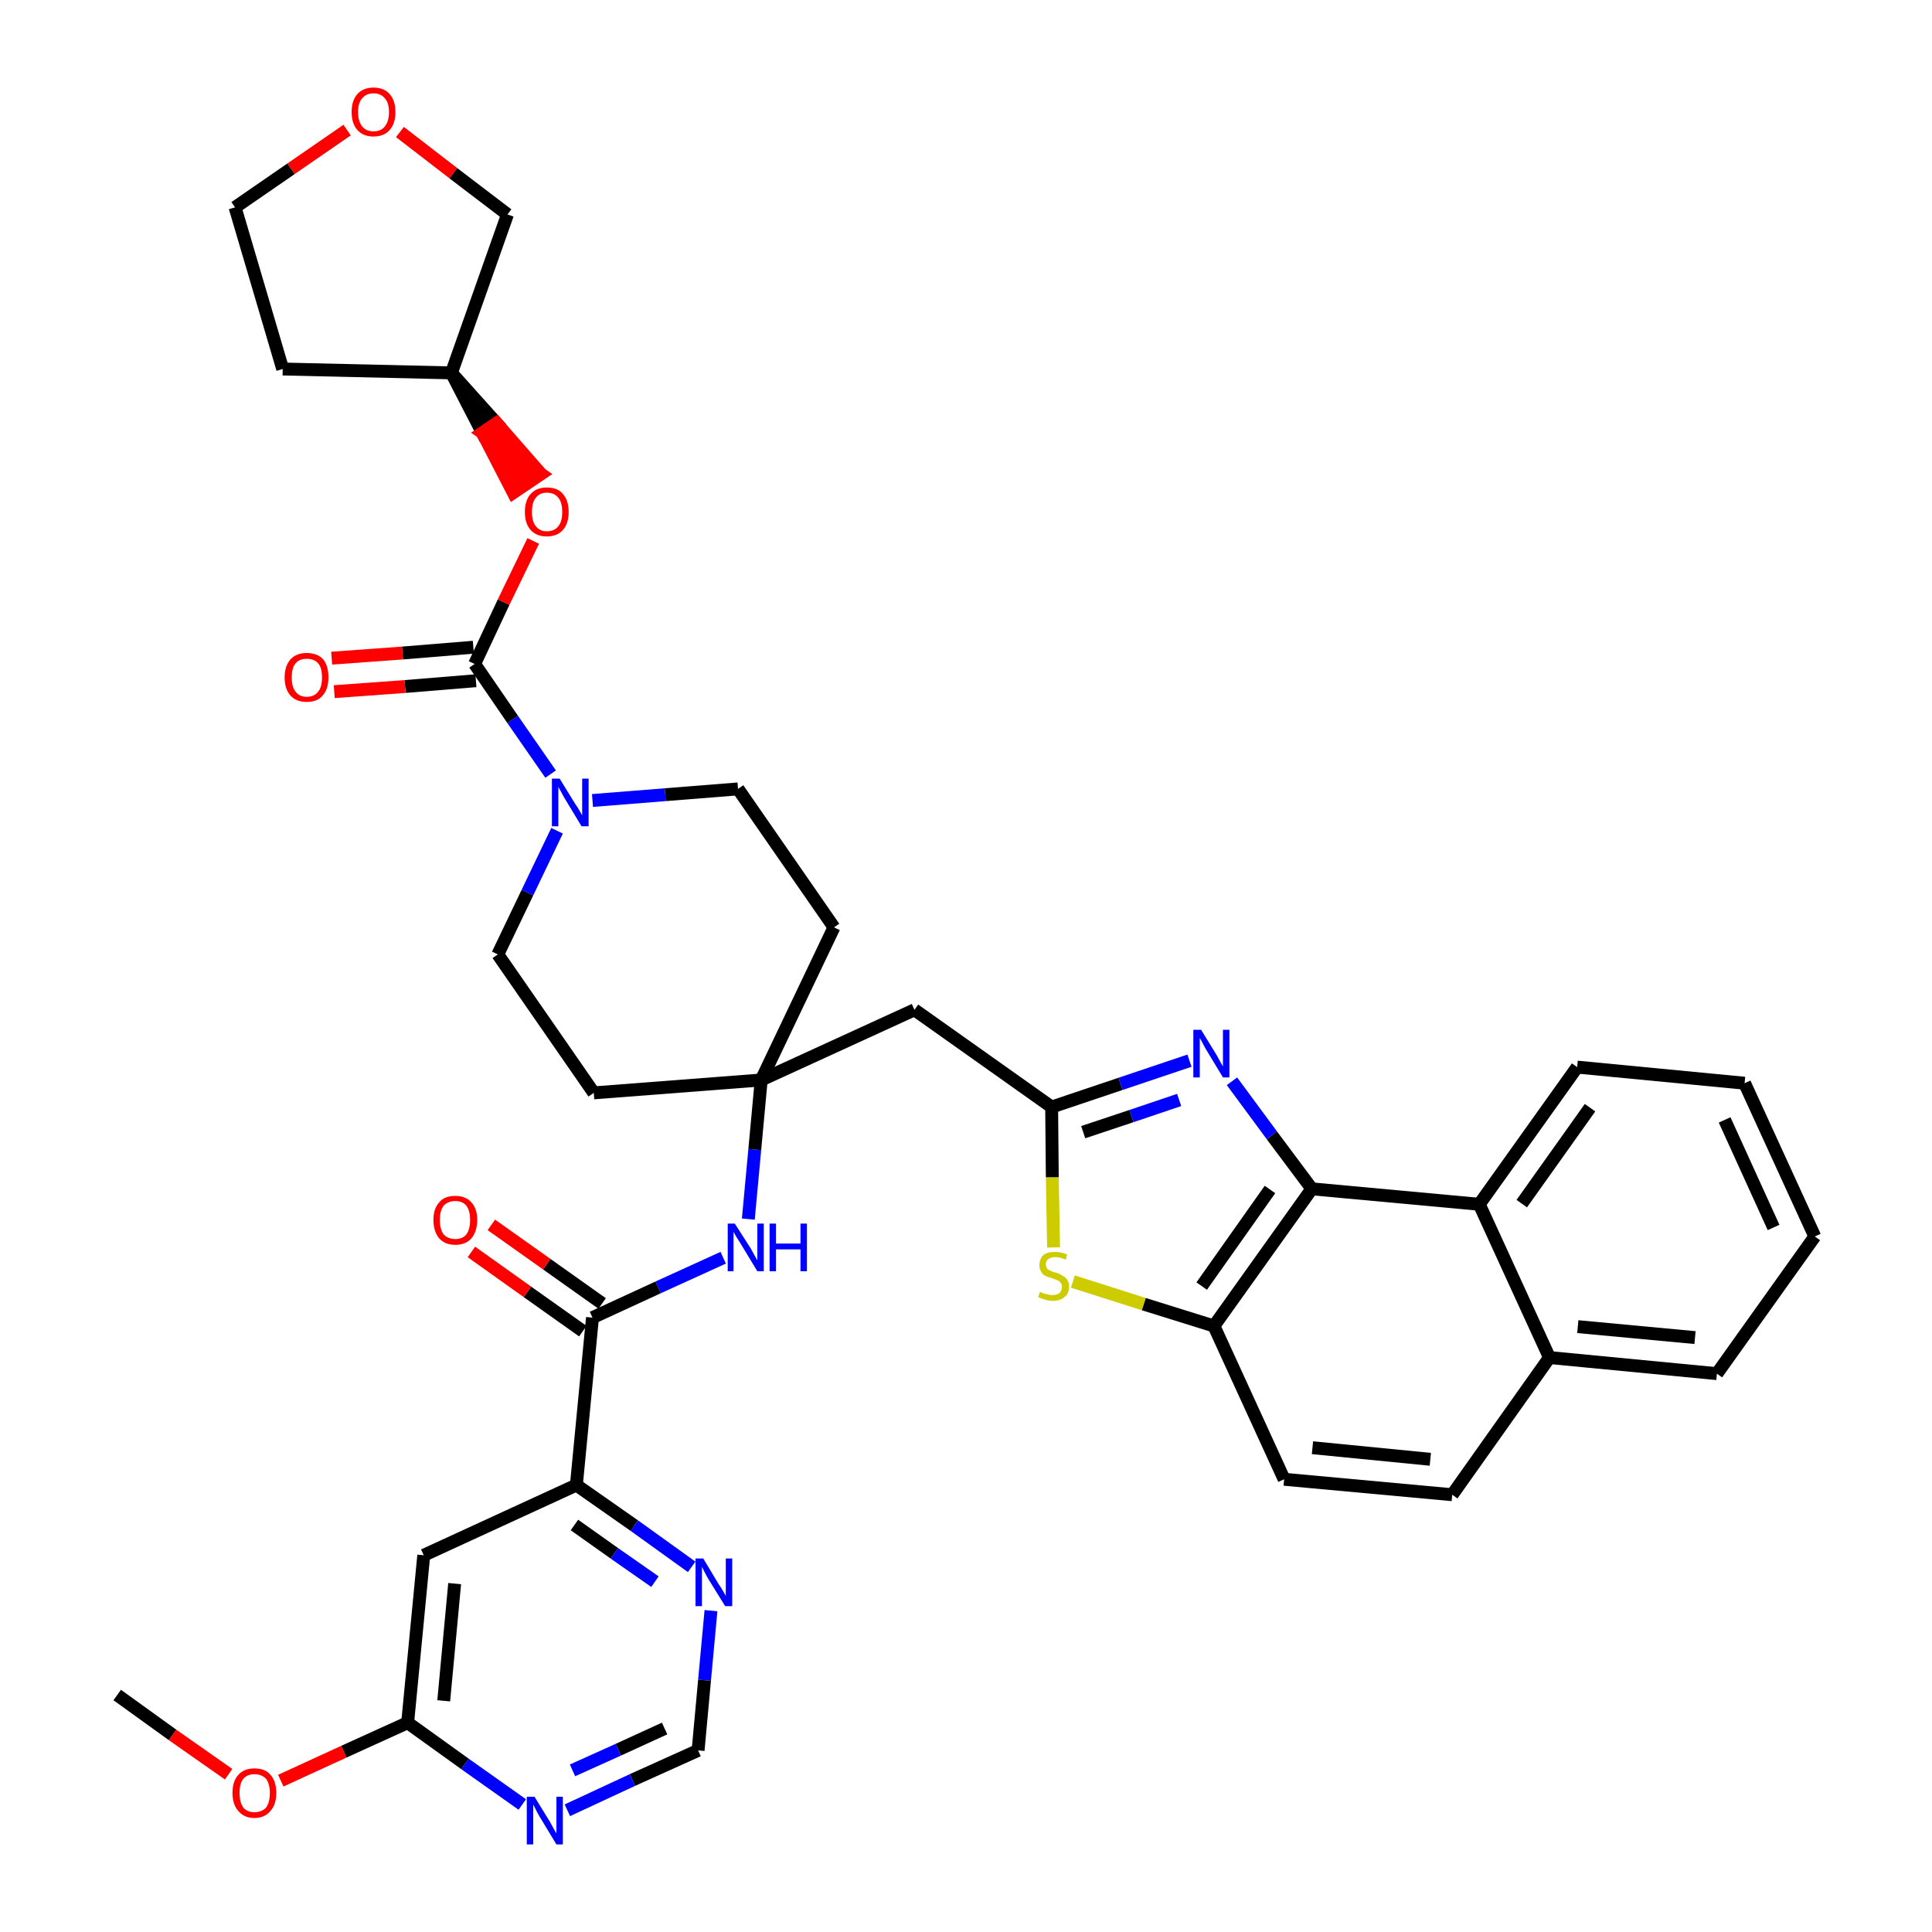 <?xml version='1.0' encoding='iso-8859-1'?>
<svg version='1.1' baseProfile='full'
              xmlns='http://www.w3.org/2000/svg'
                      xmlns:rdkit='http://www.rdkit.org/xml'
                      xmlns:xlink='http://www.w3.org/1999/xlink'
                  xml:space='preserve'
width='300px' height='300px' viewBox='0 0 300 300'>
<!-- END OF HEADER -->
<path class='bond-0 atom-0 atom-1' d='M 18.2,263.2 L 26.8,269.4' style='fill:none;fill-rule:evenodd;stroke:#000000;stroke-width:2.0px;stroke-linecap:butt;stroke-linejoin:miter;stroke-opacity:1' />
<path class='bond-0 atom-0 atom-1' d='M 26.8,269.4 L 35.5,275.5' style='fill:none;fill-rule:evenodd;stroke:#FF0000;stroke-width:2.0px;stroke-linecap:butt;stroke-linejoin:miter;stroke-opacity:1' />
<path class='bond-1 atom-1 atom-2' d='M 43.6,276.5 L 53.4,272.0' style='fill:none;fill-rule:evenodd;stroke:#FF0000;stroke-width:2.0px;stroke-linecap:butt;stroke-linejoin:miter;stroke-opacity:1' />
<path class='bond-1 atom-1 atom-2' d='M 53.4,272.0 L 63.3,267.5' style='fill:none;fill-rule:evenodd;stroke:#000000;stroke-width:2.0px;stroke-linecap:butt;stroke-linejoin:miter;stroke-opacity:1' />
<path class='bond-2 atom-2 atom-3' d='M 63.3,267.5 L 65.8,241.5' style='fill:none;fill-rule:evenodd;stroke:#000000;stroke-width:2.0px;stroke-linecap:butt;stroke-linejoin:miter;stroke-opacity:1' />
<path class='bond-2 atom-2 atom-3' d='M 68.9,264.1 L 70.6,245.9' style='fill:none;fill-rule:evenodd;stroke:#000000;stroke-width:2.0px;stroke-linecap:butt;stroke-linejoin:miter;stroke-opacity:1' />
<path class='bond-38 atom-38 atom-2' d='M 81.1,280.2 L 72.2,273.9' style='fill:none;fill-rule:evenodd;stroke:#0000FF;stroke-width:2.0px;stroke-linecap:butt;stroke-linejoin:miter;stroke-opacity:1' />
<path class='bond-38 atom-38 atom-2' d='M 72.2,273.9 L 63.3,267.5' style='fill:none;fill-rule:evenodd;stroke:#000000;stroke-width:2.0px;stroke-linecap:butt;stroke-linejoin:miter;stroke-opacity:1' />
<path class='bond-3 atom-3 atom-4' d='M 65.8,241.5 L 89.5,230.6' style='fill:none;fill-rule:evenodd;stroke:#000000;stroke-width:2.0px;stroke-linecap:butt;stroke-linejoin:miter;stroke-opacity:1' />
<path class='bond-4 atom-4 atom-5' d='M 89.5,230.6 L 92.0,204.6' style='fill:none;fill-rule:evenodd;stroke:#000000;stroke-width:2.0px;stroke-linecap:butt;stroke-linejoin:miter;stroke-opacity:1' />
<path class='bond-35 atom-4 atom-36' d='M 89.5,230.6 L 98.5,236.9' style='fill:none;fill-rule:evenodd;stroke:#000000;stroke-width:2.0px;stroke-linecap:butt;stroke-linejoin:miter;stroke-opacity:1' />
<path class='bond-35 atom-4 atom-36' d='M 98.5,236.9 L 107.4,243.3' style='fill:none;fill-rule:evenodd;stroke:#0000FF;stroke-width:2.0px;stroke-linecap:butt;stroke-linejoin:miter;stroke-opacity:1' />
<path class='bond-35 atom-4 atom-36' d='M 89.2,236.8 L 95.4,241.2' style='fill:none;fill-rule:evenodd;stroke:#000000;stroke-width:2.0px;stroke-linecap:butt;stroke-linejoin:miter;stroke-opacity:1' />
<path class='bond-35 atom-4 atom-36' d='M 95.4,241.2 L 101.7,245.6' style='fill:none;fill-rule:evenodd;stroke:#0000FF;stroke-width:2.0px;stroke-linecap:butt;stroke-linejoin:miter;stroke-opacity:1' />
<path class='bond-5 atom-5 atom-6' d='M 93.5,202.4 L 84.9,196.3' style='fill:none;fill-rule:evenodd;stroke:#000000;stroke-width:2.0px;stroke-linecap:butt;stroke-linejoin:miter;stroke-opacity:1' />
<path class='bond-5 atom-5 atom-6' d='M 84.9,196.3 L 76.3,190.2' style='fill:none;fill-rule:evenodd;stroke:#FF0000;stroke-width:2.0px;stroke-linecap:butt;stroke-linejoin:miter;stroke-opacity:1' />
<path class='bond-5 atom-5 atom-6' d='M 90.5,206.7 L 81.9,200.6' style='fill:none;fill-rule:evenodd;stroke:#000000;stroke-width:2.0px;stroke-linecap:butt;stroke-linejoin:miter;stroke-opacity:1' />
<path class='bond-5 atom-5 atom-6' d='M 81.9,200.6 L 73.2,194.4' style='fill:none;fill-rule:evenodd;stroke:#FF0000;stroke-width:2.0px;stroke-linecap:butt;stroke-linejoin:miter;stroke-opacity:1' />
<path class='bond-6 atom-5 atom-7' d='M 92.0,204.6 L 102.2,199.9' style='fill:none;fill-rule:evenodd;stroke:#000000;stroke-width:2.0px;stroke-linecap:butt;stroke-linejoin:miter;stroke-opacity:1' />
<path class='bond-6 atom-5 atom-7' d='M 102.2,199.9 L 112.3,195.3' style='fill:none;fill-rule:evenodd;stroke:#0000FF;stroke-width:2.0px;stroke-linecap:butt;stroke-linejoin:miter;stroke-opacity:1' />
<path class='bond-7 atom-7 atom-8' d='M 116.2,189.3 L 117.2,178.5' style='fill:none;fill-rule:evenodd;stroke:#0000FF;stroke-width:2.0px;stroke-linecap:butt;stroke-linejoin:miter;stroke-opacity:1' />
<path class='bond-7 atom-7 atom-8' d='M 117.2,178.5 L 118.2,167.7' style='fill:none;fill-rule:evenodd;stroke:#000000;stroke-width:2.0px;stroke-linecap:butt;stroke-linejoin:miter;stroke-opacity:1' />
<path class='bond-8 atom-8 atom-9' d='M 118.2,167.7 L 142.0,156.8' style='fill:none;fill-rule:evenodd;stroke:#000000;stroke-width:2.0px;stroke-linecap:butt;stroke-linejoin:miter;stroke-opacity:1' />
<path class='bond-22 atom-8 atom-23' d='M 118.2,167.7 L 92.2,169.7' style='fill:none;fill-rule:evenodd;stroke:#000000;stroke-width:2.0px;stroke-linecap:butt;stroke-linejoin:miter;stroke-opacity:1' />
<path class='bond-39 atom-35 atom-8' d='M 129.5,144.0 L 118.2,167.7' style='fill:none;fill-rule:evenodd;stroke:#000000;stroke-width:2.0px;stroke-linecap:butt;stroke-linejoin:miter;stroke-opacity:1' />
<path class='bond-9 atom-9 atom-10' d='M 142.0,156.8 L 163.3,171.9' style='fill:none;fill-rule:evenodd;stroke:#000000;stroke-width:2.0px;stroke-linecap:butt;stroke-linejoin:miter;stroke-opacity:1' />
<path class='bond-10 atom-10 atom-11' d='M 163.3,171.9 L 174.0,168.3' style='fill:none;fill-rule:evenodd;stroke:#000000;stroke-width:2.0px;stroke-linecap:butt;stroke-linejoin:miter;stroke-opacity:1' />
<path class='bond-10 atom-10 atom-11' d='M 174.0,168.3 L 184.7,164.7' style='fill:none;fill-rule:evenodd;stroke:#0000FF;stroke-width:2.0px;stroke-linecap:butt;stroke-linejoin:miter;stroke-opacity:1' />
<path class='bond-10 atom-10 atom-11' d='M 168.2,175.8 L 175.7,173.3' style='fill:none;fill-rule:evenodd;stroke:#000000;stroke-width:2.0px;stroke-linecap:butt;stroke-linejoin:miter;stroke-opacity:1' />
<path class='bond-10 atom-10 atom-11' d='M 175.7,173.3 L 183.1,170.8' style='fill:none;fill-rule:evenodd;stroke:#0000FF;stroke-width:2.0px;stroke-linecap:butt;stroke-linejoin:miter;stroke-opacity:1' />
<path class='bond-40 atom-22 atom-10' d='M 163.6,193.7 L 163.4,182.8' style='fill:none;fill-rule:evenodd;stroke:#CCCC00;stroke-width:2.0px;stroke-linecap:butt;stroke-linejoin:miter;stroke-opacity:1' />
<path class='bond-40 atom-22 atom-10' d='M 163.4,182.8 L 163.3,171.9' style='fill:none;fill-rule:evenodd;stroke:#000000;stroke-width:2.0px;stroke-linecap:butt;stroke-linejoin:miter;stroke-opacity:1' />
<path class='bond-11 atom-11 atom-12' d='M 191.3,167.9 L 197.5,176.3' style='fill:none;fill-rule:evenodd;stroke:#0000FF;stroke-width:2.0px;stroke-linecap:butt;stroke-linejoin:miter;stroke-opacity:1' />
<path class='bond-11 atom-11 atom-12' d='M 197.5,176.3 L 203.7,184.6' style='fill:none;fill-rule:evenodd;stroke:#000000;stroke-width:2.0px;stroke-linecap:butt;stroke-linejoin:miter;stroke-opacity:1' />
<path class='bond-12 atom-12 atom-13' d='M 203.7,184.6 L 188.5,205.9' style='fill:none;fill-rule:evenodd;stroke:#000000;stroke-width:2.0px;stroke-linecap:butt;stroke-linejoin:miter;stroke-opacity:1' />
<path class='bond-12 atom-12 atom-13' d='M 197.2,184.7 L 186.6,199.7' style='fill:none;fill-rule:evenodd;stroke:#000000;stroke-width:2.0px;stroke-linecap:butt;stroke-linejoin:miter;stroke-opacity:1' />
<path class='bond-42 atom-21 atom-12' d='M 229.7,187.0 L 203.7,184.6' style='fill:none;fill-rule:evenodd;stroke:#000000;stroke-width:2.0px;stroke-linecap:butt;stroke-linejoin:miter;stroke-opacity:1' />
<path class='bond-13 atom-13 atom-14' d='M 188.5,205.9 L 199.4,229.7' style='fill:none;fill-rule:evenodd;stroke:#000000;stroke-width:2.0px;stroke-linecap:butt;stroke-linejoin:miter;stroke-opacity:1' />
<path class='bond-21 atom-13 atom-22' d='M 188.5,205.9 L 177.6,202.5' style='fill:none;fill-rule:evenodd;stroke:#000000;stroke-width:2.0px;stroke-linecap:butt;stroke-linejoin:miter;stroke-opacity:1' />
<path class='bond-21 atom-13 atom-22' d='M 177.6,202.5 L 166.6,199.0' style='fill:none;fill-rule:evenodd;stroke:#CCCC00;stroke-width:2.0px;stroke-linecap:butt;stroke-linejoin:miter;stroke-opacity:1' />
<path class='bond-14 atom-14 atom-15' d='M 199.4,229.7 L 225.5,232.1' style='fill:none;fill-rule:evenodd;stroke:#000000;stroke-width:2.0px;stroke-linecap:butt;stroke-linejoin:miter;stroke-opacity:1' />
<path class='bond-14 atom-14 atom-15' d='M 203.8,224.8 L 222.1,226.6' style='fill:none;fill-rule:evenodd;stroke:#000000;stroke-width:2.0px;stroke-linecap:butt;stroke-linejoin:miter;stroke-opacity:1' />
<path class='bond-15 atom-15 atom-16' d='M 225.5,232.1 L 240.6,210.8' style='fill:none;fill-rule:evenodd;stroke:#000000;stroke-width:2.0px;stroke-linecap:butt;stroke-linejoin:miter;stroke-opacity:1' />
<path class='bond-16 atom-16 atom-17' d='M 240.6,210.8 L 266.6,213.3' style='fill:none;fill-rule:evenodd;stroke:#000000;stroke-width:2.0px;stroke-linecap:butt;stroke-linejoin:miter;stroke-opacity:1' />
<path class='bond-16 atom-16 atom-17' d='M 245.0,206.0 L 263.2,207.7' style='fill:none;fill-rule:evenodd;stroke:#000000;stroke-width:2.0px;stroke-linecap:butt;stroke-linejoin:miter;stroke-opacity:1' />
<path class='bond-43 atom-21 atom-16' d='M 229.7,187.0 L 240.6,210.8' style='fill:none;fill-rule:evenodd;stroke:#000000;stroke-width:2.0px;stroke-linecap:butt;stroke-linejoin:miter;stroke-opacity:1' />
<path class='bond-17 atom-17 atom-18' d='M 266.6,213.3 L 281.8,192.0' style='fill:none;fill-rule:evenodd;stroke:#000000;stroke-width:2.0px;stroke-linecap:butt;stroke-linejoin:miter;stroke-opacity:1' />
<path class='bond-18 atom-18 atom-19' d='M 281.8,192.0 L 270.9,168.2' style='fill:none;fill-rule:evenodd;stroke:#000000;stroke-width:2.0px;stroke-linecap:butt;stroke-linejoin:miter;stroke-opacity:1' />
<path class='bond-18 atom-18 atom-19' d='M 275.4,190.6 L 267.8,173.9' style='fill:none;fill-rule:evenodd;stroke:#000000;stroke-width:2.0px;stroke-linecap:butt;stroke-linejoin:miter;stroke-opacity:1' />
<path class='bond-19 atom-19 atom-20' d='M 270.9,168.2 L 244.9,165.7' style='fill:none;fill-rule:evenodd;stroke:#000000;stroke-width:2.0px;stroke-linecap:butt;stroke-linejoin:miter;stroke-opacity:1' />
<path class='bond-20 atom-20 atom-21' d='M 244.9,165.7 L 229.7,187.0' style='fill:none;fill-rule:evenodd;stroke:#000000;stroke-width:2.0px;stroke-linecap:butt;stroke-linejoin:miter;stroke-opacity:1' />
<path class='bond-20 atom-20 atom-21' d='M 246.9,172.0 L 236.3,186.9' style='fill:none;fill-rule:evenodd;stroke:#000000;stroke-width:2.0px;stroke-linecap:butt;stroke-linejoin:miter;stroke-opacity:1' />
<path class='bond-23 atom-23 atom-24' d='M 92.2,169.7 L 77.3,148.2' style='fill:none;fill-rule:evenodd;stroke:#000000;stroke-width:2.0px;stroke-linecap:butt;stroke-linejoin:miter;stroke-opacity:1' />
<path class='bond-24 atom-24 atom-25' d='M 77.3,148.2 L 81.9,138.6' style='fill:none;fill-rule:evenodd;stroke:#000000;stroke-width:2.0px;stroke-linecap:butt;stroke-linejoin:miter;stroke-opacity:1' />
<path class='bond-24 atom-24 atom-25' d='M 81.9,138.6 L 86.5,129.0' style='fill:none;fill-rule:evenodd;stroke:#0000FF;stroke-width:2.0px;stroke-linecap:butt;stroke-linejoin:miter;stroke-opacity:1' />
<path class='bond-25 atom-25 atom-26' d='M 85.5,120.2 L 79.6,111.7' style='fill:none;fill-rule:evenodd;stroke:#0000FF;stroke-width:2.0px;stroke-linecap:butt;stroke-linejoin:miter;stroke-opacity:1' />
<path class='bond-25 atom-25 atom-26' d='M 79.6,111.7 L 73.7,103.1' style='fill:none;fill-rule:evenodd;stroke:#000000;stroke-width:2.0px;stroke-linecap:butt;stroke-linejoin:miter;stroke-opacity:1' />
<path class='bond-33 atom-25 atom-34' d='M 92.0,124.3 L 103.3,123.4' style='fill:none;fill-rule:evenodd;stroke:#0000FF;stroke-width:2.0px;stroke-linecap:butt;stroke-linejoin:miter;stroke-opacity:1' />
<path class='bond-33 atom-25 atom-34' d='M 103.3,123.4 L 114.6,122.5' style='fill:none;fill-rule:evenodd;stroke:#000000;stroke-width:2.0px;stroke-linecap:butt;stroke-linejoin:miter;stroke-opacity:1' />
<path class='bond-26 atom-26 atom-27' d='M 73.5,100.5 L 62.5,101.4' style='fill:none;fill-rule:evenodd;stroke:#000000;stroke-width:2.0px;stroke-linecap:butt;stroke-linejoin:miter;stroke-opacity:1' />
<path class='bond-26 atom-26 atom-27' d='M 62.5,101.4 L 51.5,102.2' style='fill:none;fill-rule:evenodd;stroke:#FF0000;stroke-width:2.0px;stroke-linecap:butt;stroke-linejoin:miter;stroke-opacity:1' />
<path class='bond-26 atom-26 atom-27' d='M 73.9,105.7 L 62.9,106.6' style='fill:none;fill-rule:evenodd;stroke:#000000;stroke-width:2.0px;stroke-linecap:butt;stroke-linejoin:miter;stroke-opacity:1' />
<path class='bond-26 atom-26 atom-27' d='M 62.9,106.6 L 51.9,107.4' style='fill:none;fill-rule:evenodd;stroke:#FF0000;stroke-width:2.0px;stroke-linecap:butt;stroke-linejoin:miter;stroke-opacity:1' />
<path class='bond-27 atom-26 atom-28' d='M 73.7,103.1 L 78.2,93.5' style='fill:none;fill-rule:evenodd;stroke:#000000;stroke-width:2.0px;stroke-linecap:butt;stroke-linejoin:miter;stroke-opacity:1' />
<path class='bond-27 atom-26 atom-28' d='M 78.2,93.5 L 82.8,84.0' style='fill:none;fill-rule:evenodd;stroke:#FF0000;stroke-width:2.0px;stroke-linecap:butt;stroke-linejoin:miter;stroke-opacity:1' />
<path class='bond-28 atom-29 atom-28' d='M 70.1,57.9 L 74.9,67.2 L 77.1,65.7 Z' style='fill:#000000;fill-rule:evenodd;fill-opacity:1;stroke:#000000;stroke-width:2.0px;stroke-linecap:butt;stroke-linejoin:miter;stroke-opacity:1;' />
<path class='bond-28 atom-29 atom-28' d='M 74.9,67.2 L 84.0,73.6 L 79.7,76.5 Z' style='fill:#FF0000;fill-rule:evenodd;fill-opacity:1;stroke:#FF0000;stroke-width:2.0px;stroke-linecap:butt;stroke-linejoin:miter;stroke-opacity:1;' />
<path class='bond-28 atom-29 atom-28' d='M 74.9,67.2 L 77.1,65.7 L 84.0,73.6 Z' style='fill:#FF0000;fill-rule:evenodd;fill-opacity:1;stroke:#FF0000;stroke-width:2.0px;stroke-linecap:butt;stroke-linejoin:miter;stroke-opacity:1;' />
<path class='bond-29 atom-29 atom-30' d='M 70.1,57.9 L 43.9,57.3' style='fill:none;fill-rule:evenodd;stroke:#000000;stroke-width:2.0px;stroke-linecap:butt;stroke-linejoin:miter;stroke-opacity:1' />
<path class='bond-41 atom-33 atom-29' d='M 78.8,33.3 L 70.1,57.9' style='fill:none;fill-rule:evenodd;stroke:#000000;stroke-width:2.0px;stroke-linecap:butt;stroke-linejoin:miter;stroke-opacity:1' />
<path class='bond-30 atom-30 atom-31' d='M 43.9,57.3 L 36.5,32.2' style='fill:none;fill-rule:evenodd;stroke:#000000;stroke-width:2.0px;stroke-linecap:butt;stroke-linejoin:miter;stroke-opacity:1' />
<path class='bond-31 atom-31 atom-32' d='M 36.5,32.2 L 45.2,26.2' style='fill:none;fill-rule:evenodd;stroke:#000000;stroke-width:2.0px;stroke-linecap:butt;stroke-linejoin:miter;stroke-opacity:1' />
<path class='bond-31 atom-31 atom-32' d='M 45.2,26.2 L 53.9,20.2' style='fill:none;fill-rule:evenodd;stroke:#FF0000;stroke-width:2.0px;stroke-linecap:butt;stroke-linejoin:miter;stroke-opacity:1' />
<path class='bond-32 atom-32 atom-33' d='M 62.1,20.5 L 70.4,26.9' style='fill:none;fill-rule:evenodd;stroke:#FF0000;stroke-width:2.0px;stroke-linecap:butt;stroke-linejoin:miter;stroke-opacity:1' />
<path class='bond-32 atom-32 atom-33' d='M 70.4,26.9 L 78.8,33.3' style='fill:none;fill-rule:evenodd;stroke:#000000;stroke-width:2.0px;stroke-linecap:butt;stroke-linejoin:miter;stroke-opacity:1' />
<path class='bond-34 atom-34 atom-35' d='M 114.6,122.5 L 129.5,144.0' style='fill:none;fill-rule:evenodd;stroke:#000000;stroke-width:2.0px;stroke-linecap:butt;stroke-linejoin:miter;stroke-opacity:1' />
<path class='bond-36 atom-36 atom-37' d='M 110.4,250.1 L 109.4,260.9' style='fill:none;fill-rule:evenodd;stroke:#0000FF;stroke-width:2.0px;stroke-linecap:butt;stroke-linejoin:miter;stroke-opacity:1' />
<path class='bond-36 atom-36 atom-37' d='M 109.4,260.9 L 108.4,271.8' style='fill:none;fill-rule:evenodd;stroke:#000000;stroke-width:2.0px;stroke-linecap:butt;stroke-linejoin:miter;stroke-opacity:1' />
<path class='bond-37 atom-37 atom-38' d='M 108.4,271.8 L 98.2,276.4' style='fill:none;fill-rule:evenodd;stroke:#000000;stroke-width:2.0px;stroke-linecap:butt;stroke-linejoin:miter;stroke-opacity:1' />
<path class='bond-37 atom-37 atom-38' d='M 98.2,276.4 L 88.1,281.1' style='fill:none;fill-rule:evenodd;stroke:#0000FF;stroke-width:2.0px;stroke-linecap:butt;stroke-linejoin:miter;stroke-opacity:1' />
<path class='bond-37 atom-37 atom-38' d='M 103.2,268.4 L 96.0,271.7' style='fill:none;fill-rule:evenodd;stroke:#000000;stroke-width:2.0px;stroke-linecap:butt;stroke-linejoin:miter;stroke-opacity:1' />
<path class='bond-37 atom-37 atom-38' d='M 96.0,271.7 L 88.9,274.9' style='fill:none;fill-rule:evenodd;stroke:#0000FF;stroke-width:2.0px;stroke-linecap:butt;stroke-linejoin:miter;stroke-opacity:1' />
<path  class='atom-1' d='M 36.1 278.4
Q 36.1 276.6, 37.0 275.6
Q 37.9 274.6, 39.5 274.6
Q 41.2 274.6, 42.0 275.6
Q 42.9 276.6, 42.9 278.4
Q 42.9 280.2, 42.0 281.2
Q 41.1 282.3, 39.5 282.3
Q 37.9 282.3, 37.0 281.2
Q 36.1 280.2, 36.1 278.4
M 39.5 281.4
Q 40.6 281.4, 41.3 280.7
Q 41.9 279.9, 41.9 278.4
Q 41.9 277.0, 41.3 276.2
Q 40.6 275.5, 39.5 275.5
Q 38.4 275.5, 37.8 276.2
Q 37.2 276.9, 37.2 278.4
Q 37.2 279.9, 37.8 280.7
Q 38.4 281.4, 39.5 281.4
' fill='#FF0000'/>
<path  class='atom-6' d='M 67.3 189.4
Q 67.3 187.7, 68.2 186.7
Q 69.0 185.7, 70.7 185.7
Q 72.3 185.7, 73.2 186.7
Q 74.1 187.7, 74.1 189.4
Q 74.1 191.2, 73.2 192.3
Q 72.3 193.3, 70.7 193.3
Q 69.1 193.3, 68.2 192.3
Q 67.3 191.2, 67.3 189.4
M 70.7 192.4
Q 71.8 192.4, 72.4 191.7
Q 73.0 190.9, 73.0 189.4
Q 73.0 188.0, 72.4 187.2
Q 71.8 186.5, 70.7 186.5
Q 69.6 186.5, 68.9 187.2
Q 68.3 188.0, 68.3 189.4
Q 68.3 190.9, 68.9 191.7
Q 69.6 192.4, 70.7 192.4
' fill='#FF0000'/>
<path  class='atom-7' d='M 114.1 190.0
L 116.6 193.9
Q 116.8 194.3, 117.2 195.0
Q 117.6 195.7, 117.6 195.7
L 117.6 190.0
L 118.6 190.0
L 118.6 197.4
L 117.6 197.4
L 115.0 193.1
Q 114.7 192.6, 114.3 192.0
Q 114.0 191.4, 113.9 191.3
L 113.9 197.4
L 113.0 197.4
L 113.0 190.0
L 114.1 190.0
' fill='#0000FF'/>
<path  class='atom-7' d='M 119.5 190.0
L 120.5 190.0
L 120.5 193.1
L 124.3 193.1
L 124.3 190.0
L 125.3 190.0
L 125.3 197.4
L 124.3 197.4
L 124.3 194.0
L 120.5 194.0
L 120.5 197.4
L 119.5 197.4
L 119.5 190.0
' fill='#0000FF'/>
<path  class='atom-11' d='M 186.5 159.9
L 188.9 163.8
Q 189.1 164.2, 189.5 164.9
Q 189.9 165.6, 189.9 165.6
L 189.9 159.9
L 190.9 159.9
L 190.9 167.3
L 189.9 167.3
L 187.3 163.0
Q 187.0 162.5, 186.7 161.9
Q 186.4 161.3, 186.3 161.2
L 186.3 167.3
L 185.3 167.3
L 185.3 159.9
L 186.5 159.9
' fill='#0000FF'/>
<path  class='atom-22' d='M 161.5 200.6
Q 161.6 200.6, 161.9 200.8
Q 162.3 200.9, 162.7 201.0
Q 163.0 201.1, 163.4 201.1
Q 164.1 201.1, 164.5 200.8
Q 164.9 200.4, 164.9 199.8
Q 164.9 199.4, 164.7 199.2
Q 164.5 198.9, 164.2 198.8
Q 163.9 198.7, 163.4 198.5
Q 162.7 198.3, 162.3 198.1
Q 161.9 197.9, 161.7 197.5
Q 161.4 197.1, 161.4 196.5
Q 161.4 195.5, 162.0 194.9
Q 162.6 194.4, 163.9 194.4
Q 164.8 194.4, 165.7 194.8
L 165.5 195.6
Q 164.6 195.2, 163.9 195.2
Q 163.2 195.2, 162.8 195.5
Q 162.4 195.8, 162.4 196.3
Q 162.4 196.7, 162.6 197.0
Q 162.8 197.2, 163.1 197.3
Q 163.4 197.5, 163.9 197.6
Q 164.6 197.8, 165.0 198.1
Q 165.4 198.3, 165.7 198.7
Q 166.0 199.1, 166.0 199.8
Q 166.0 200.9, 165.3 201.4
Q 164.6 202.0, 163.5 202.0
Q 162.8 202.0, 162.3 201.8
Q 161.8 201.7, 161.2 201.4
L 161.5 200.6
' fill='#CCCC00'/>
<path  class='atom-25' d='M 86.9 120.9
L 89.3 124.8
Q 89.6 125.2, 90.0 125.9
Q 90.4 126.6, 90.4 126.6
L 90.4 120.9
L 91.4 120.9
L 91.4 128.3
L 90.3 128.3
L 87.7 124.0
Q 87.4 123.5, 87.1 122.9
Q 86.8 122.4, 86.7 122.2
L 86.7 128.3
L 85.7 128.3
L 85.7 120.9
L 86.9 120.9
' fill='#0000FF'/>
<path  class='atom-27' d='M 44.2 105.2
Q 44.2 103.4, 45.1 102.4
Q 46.0 101.4, 47.6 101.4
Q 49.3 101.4, 50.2 102.4
Q 51.0 103.4, 51.0 105.2
Q 51.0 107.0, 50.1 108.0
Q 49.3 109.0, 47.6 109.0
Q 46.0 109.0, 45.1 108.0
Q 44.2 107.0, 44.2 105.2
M 47.6 108.2
Q 48.8 108.2, 49.4 107.4
Q 50.0 106.7, 50.0 105.2
Q 50.0 103.7, 49.4 103.0
Q 48.8 102.3, 47.6 102.3
Q 46.5 102.3, 45.9 103.0
Q 45.3 103.7, 45.3 105.2
Q 45.3 106.7, 45.9 107.4
Q 46.5 108.2, 47.6 108.2
' fill='#FF0000'/>
<path  class='atom-28' d='M 81.5 79.5
Q 81.5 77.7, 82.4 76.7
Q 83.3 75.7, 84.9 75.7
Q 86.6 75.7, 87.4 76.7
Q 88.3 77.7, 88.3 79.5
Q 88.3 81.3, 87.4 82.3
Q 86.5 83.3, 84.9 83.3
Q 83.3 83.3, 82.4 82.3
Q 81.5 81.3, 81.5 79.5
M 84.9 82.5
Q 86.1 82.5, 86.7 81.7
Q 87.3 81.0, 87.3 79.5
Q 87.3 78.0, 86.7 77.3
Q 86.1 76.5, 84.9 76.5
Q 83.8 76.5, 83.2 77.3
Q 82.6 78.0, 82.6 79.5
Q 82.6 81.0, 83.2 81.7
Q 83.8 82.5, 84.9 82.5
' fill='#FF0000'/>
<path  class='atom-32' d='M 54.6 17.4
Q 54.6 15.6, 55.5 14.6
Q 56.4 13.6, 58.0 13.6
Q 59.6 13.6, 60.5 14.6
Q 61.4 15.6, 61.4 17.4
Q 61.4 19.2, 60.5 20.2
Q 59.6 21.2, 58.0 21.2
Q 56.4 21.2, 55.5 20.2
Q 54.6 19.2, 54.6 17.4
M 58.0 20.4
Q 59.1 20.4, 59.7 19.7
Q 60.4 18.9, 60.4 17.4
Q 60.4 15.9, 59.7 15.2
Q 59.1 14.5, 58.0 14.5
Q 56.9 14.5, 56.3 15.2
Q 55.6 15.9, 55.6 17.4
Q 55.6 18.9, 56.3 19.7
Q 56.9 20.4, 58.0 20.4
' fill='#FF0000'/>
<path  class='atom-36' d='M 109.2 242.0
L 111.6 246.0
Q 111.9 246.4, 112.3 247.1
Q 112.7 247.8, 112.7 247.8
L 112.7 242.0
L 113.7 242.0
L 113.7 249.4
L 112.6 249.4
L 110.0 245.2
Q 109.7 244.7, 109.4 244.1
Q 109.1 243.5, 109.0 243.3
L 109.0 249.4
L 108.0 249.4
L 108.0 242.0
L 109.2 242.0
' fill='#0000FF'/>
<path  class='atom-38' d='M 83.0 279.0
L 85.4 282.9
Q 85.6 283.3, 86.0 284.0
Q 86.4 284.7, 86.4 284.7
L 86.4 279.0
L 87.4 279.0
L 87.4 286.4
L 86.4 286.4
L 83.8 282.1
Q 83.5 281.6, 83.2 281.0
Q 82.9 280.4, 82.8 280.2
L 82.8 286.4
L 81.8 286.4
L 81.8 279.0
L 83.0 279.0
' fill='#0000FF'/>
</svg>
